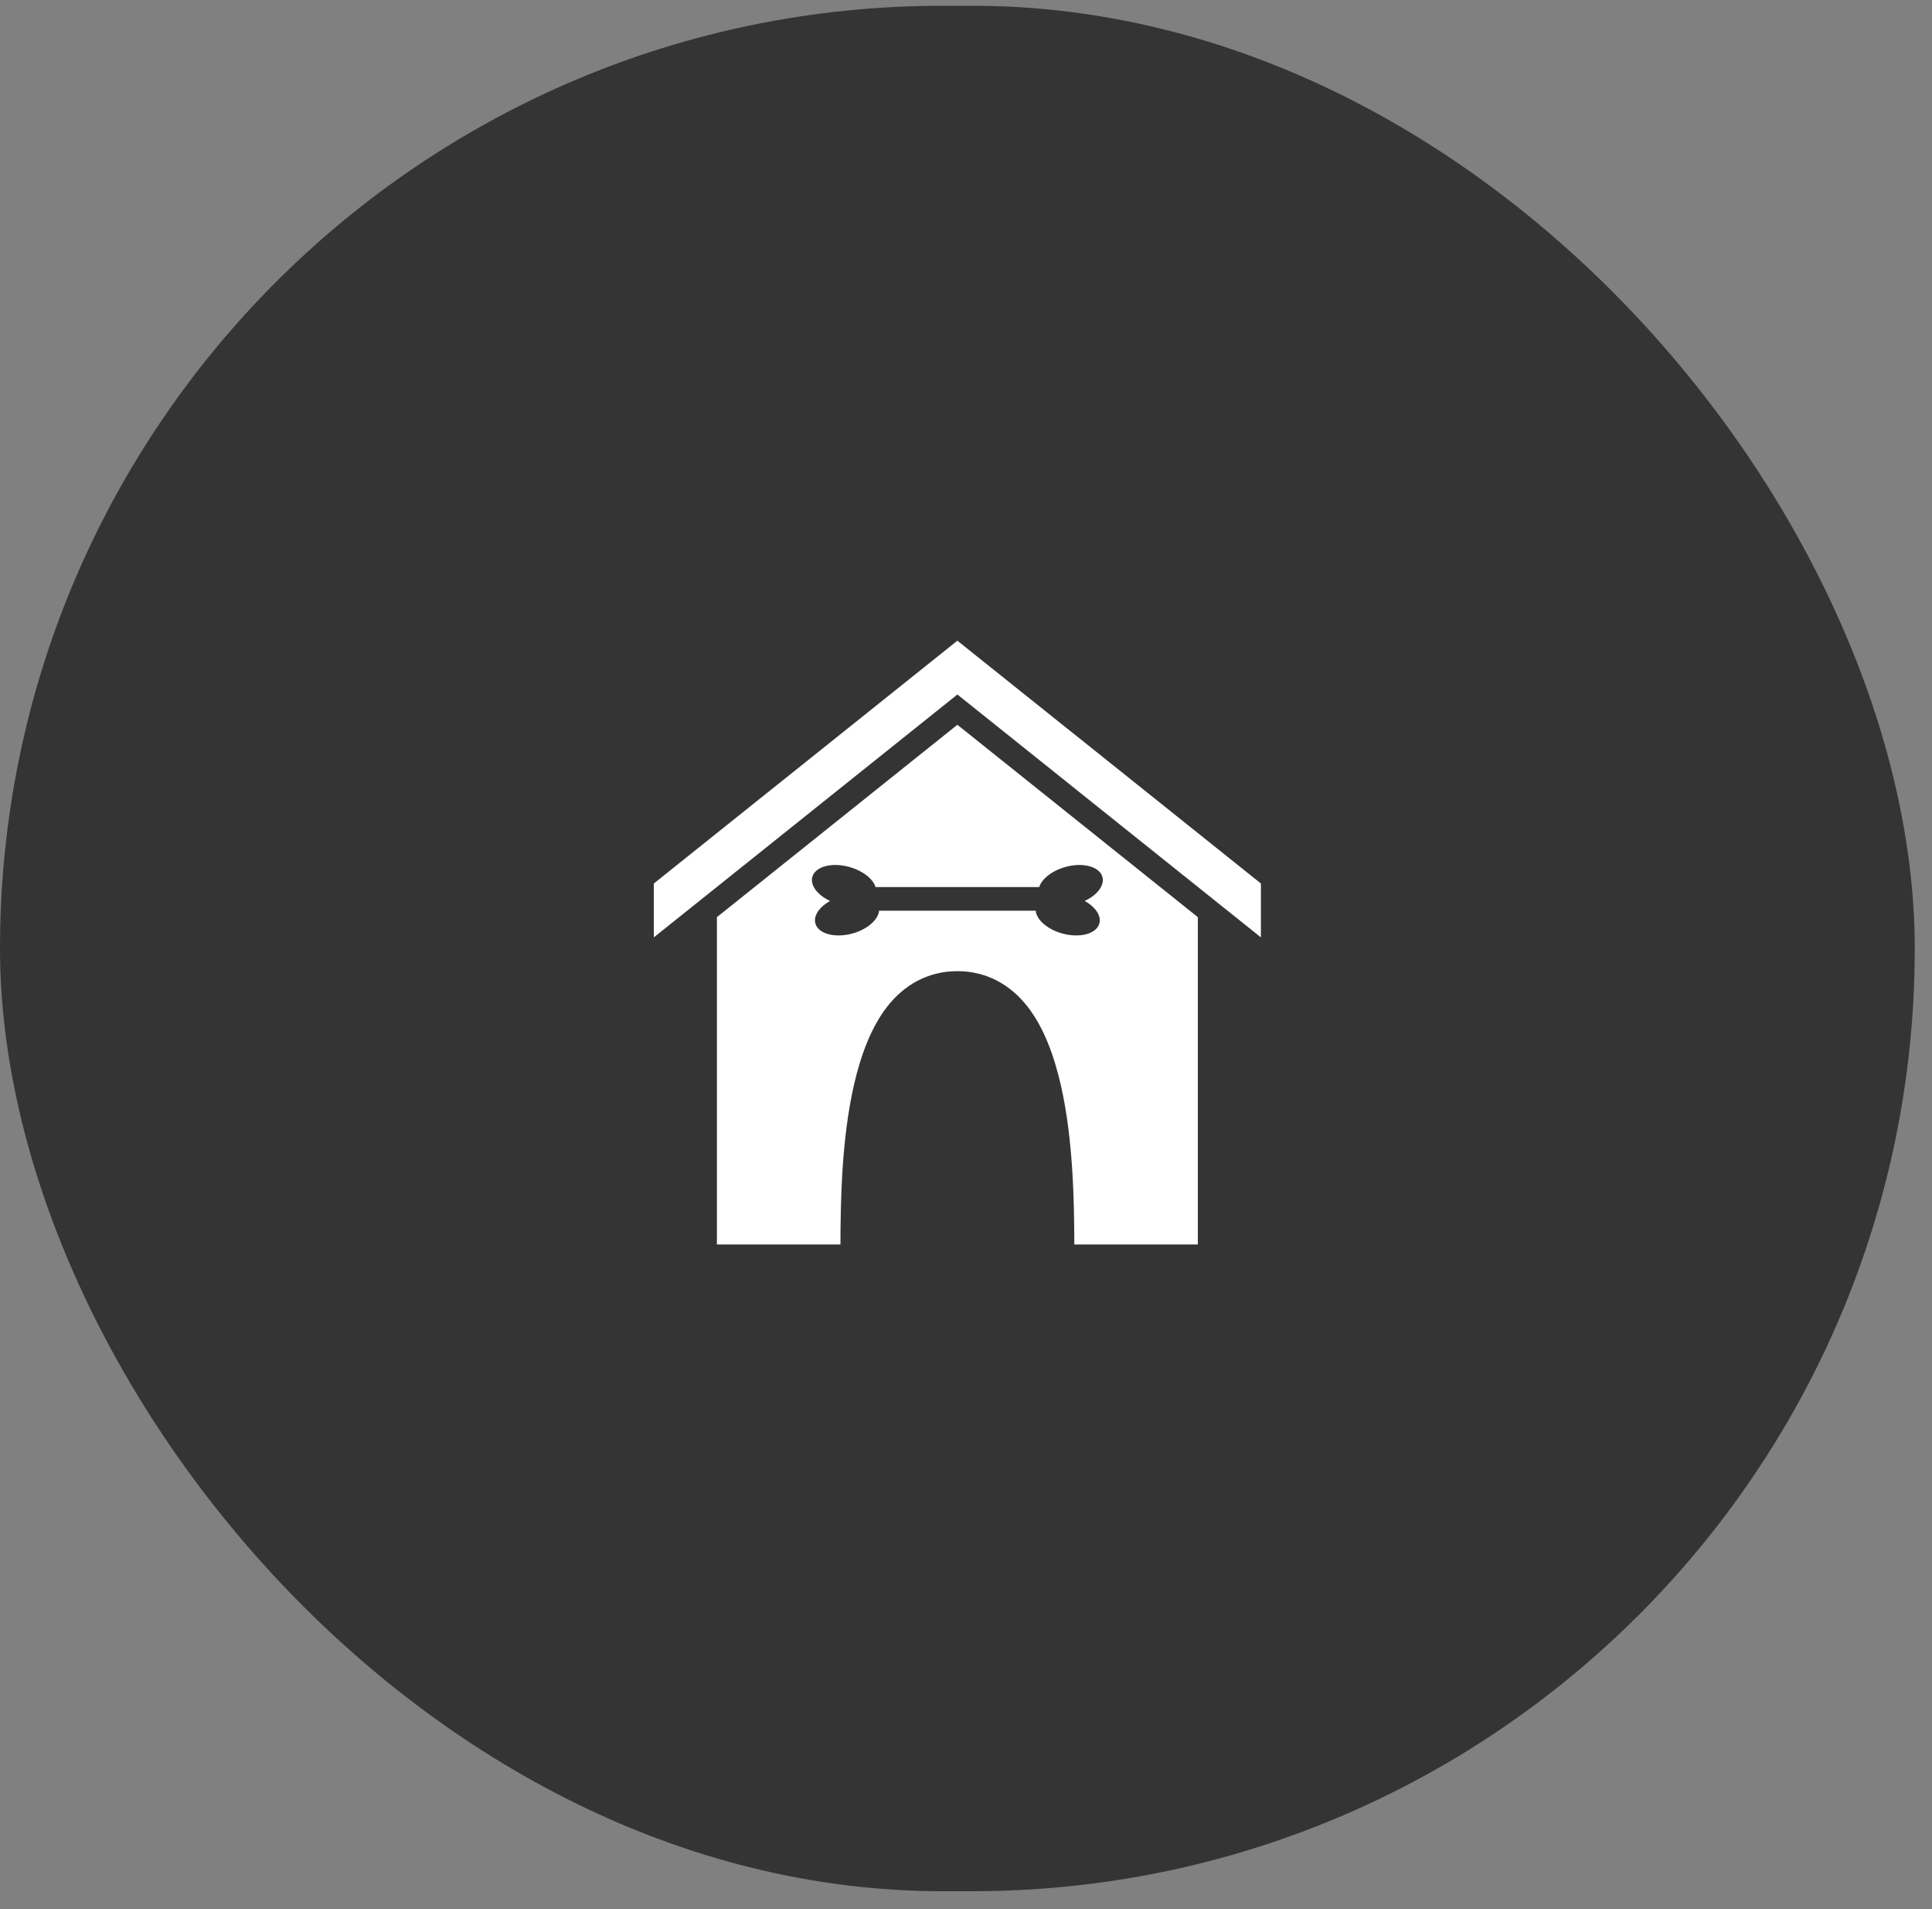 <svg width="84" height="83" viewBox="0 0 84 83" fill="none" xmlns="http://www.w3.org/2000/svg">
<rect x="0" y="0" width="84" height="83" fill="#808080" stroke="none"/>
<rect y="0.25" width="83.25" height="81.969" rx="40.985" fill="#343434"/>
<path d="M41.625 27.853L28.428 38.409V40.751L41.625 30.193L54.822 40.751V38.409L41.625 27.853ZM41.625 31.509L31.17 39.872V54.102H36.541C36.546 52.257 36.586 49.561 37.123 47.19C37.42 45.893 37.86 44.682 38.574 43.762C39.294 42.837 40.328 42.22 41.625 42.22C42.922 42.22 43.956 42.837 44.676 43.762C45.39 44.682 45.83 45.893 46.127 47.19C46.664 49.561 46.704 52.257 46.709 54.102H52.08V39.872L41.625 31.509ZM36.363 37.603C36.591 37.609 36.829 37.653 37.055 37.729C37.306 37.814 37.535 37.936 37.713 38.084C37.892 38.231 38.014 38.397 38.066 38.563H45.184C45.236 38.397 45.358 38.231 45.537 38.084C45.715 37.936 45.944 37.814 46.195 37.729C46.421 37.653 46.659 37.609 46.887 37.603C47.131 37.599 47.355 37.638 47.534 37.716C47.713 37.795 47.84 37.91 47.904 38.049C47.986 38.228 47.956 38.437 47.821 38.641C47.685 38.846 47.452 39.032 47.161 39.169C47.413 39.309 47.608 39.487 47.718 39.676C47.828 39.865 47.847 40.056 47.772 40.22C47.726 40.322 47.646 40.411 47.535 40.483C47.424 40.554 47.285 40.607 47.127 40.637C46.968 40.667 46.792 40.675 46.61 40.659C46.428 40.644 46.242 40.605 46.064 40.546C45.781 40.451 45.529 40.307 45.344 40.136C45.158 39.965 45.048 39.775 45.03 39.592H38.22C38.202 39.775 38.092 39.965 37.906 40.136C37.721 40.307 37.469 40.451 37.186 40.546C37.008 40.605 36.822 40.644 36.64 40.659C36.458 40.675 36.282 40.667 36.123 40.637C35.965 40.607 35.826 40.554 35.715 40.483C35.604 40.411 35.524 40.322 35.478 40.22C35.403 40.056 35.422 39.865 35.532 39.676C35.642 39.487 35.837 39.309 36.089 39.169C35.798 39.032 35.565 38.846 35.429 38.641C35.294 38.437 35.264 38.228 35.346 38.049C35.41 37.91 35.537 37.795 35.716 37.716C35.895 37.638 36.119 37.599 36.363 37.603Z" fill="white"/>
</svg>
